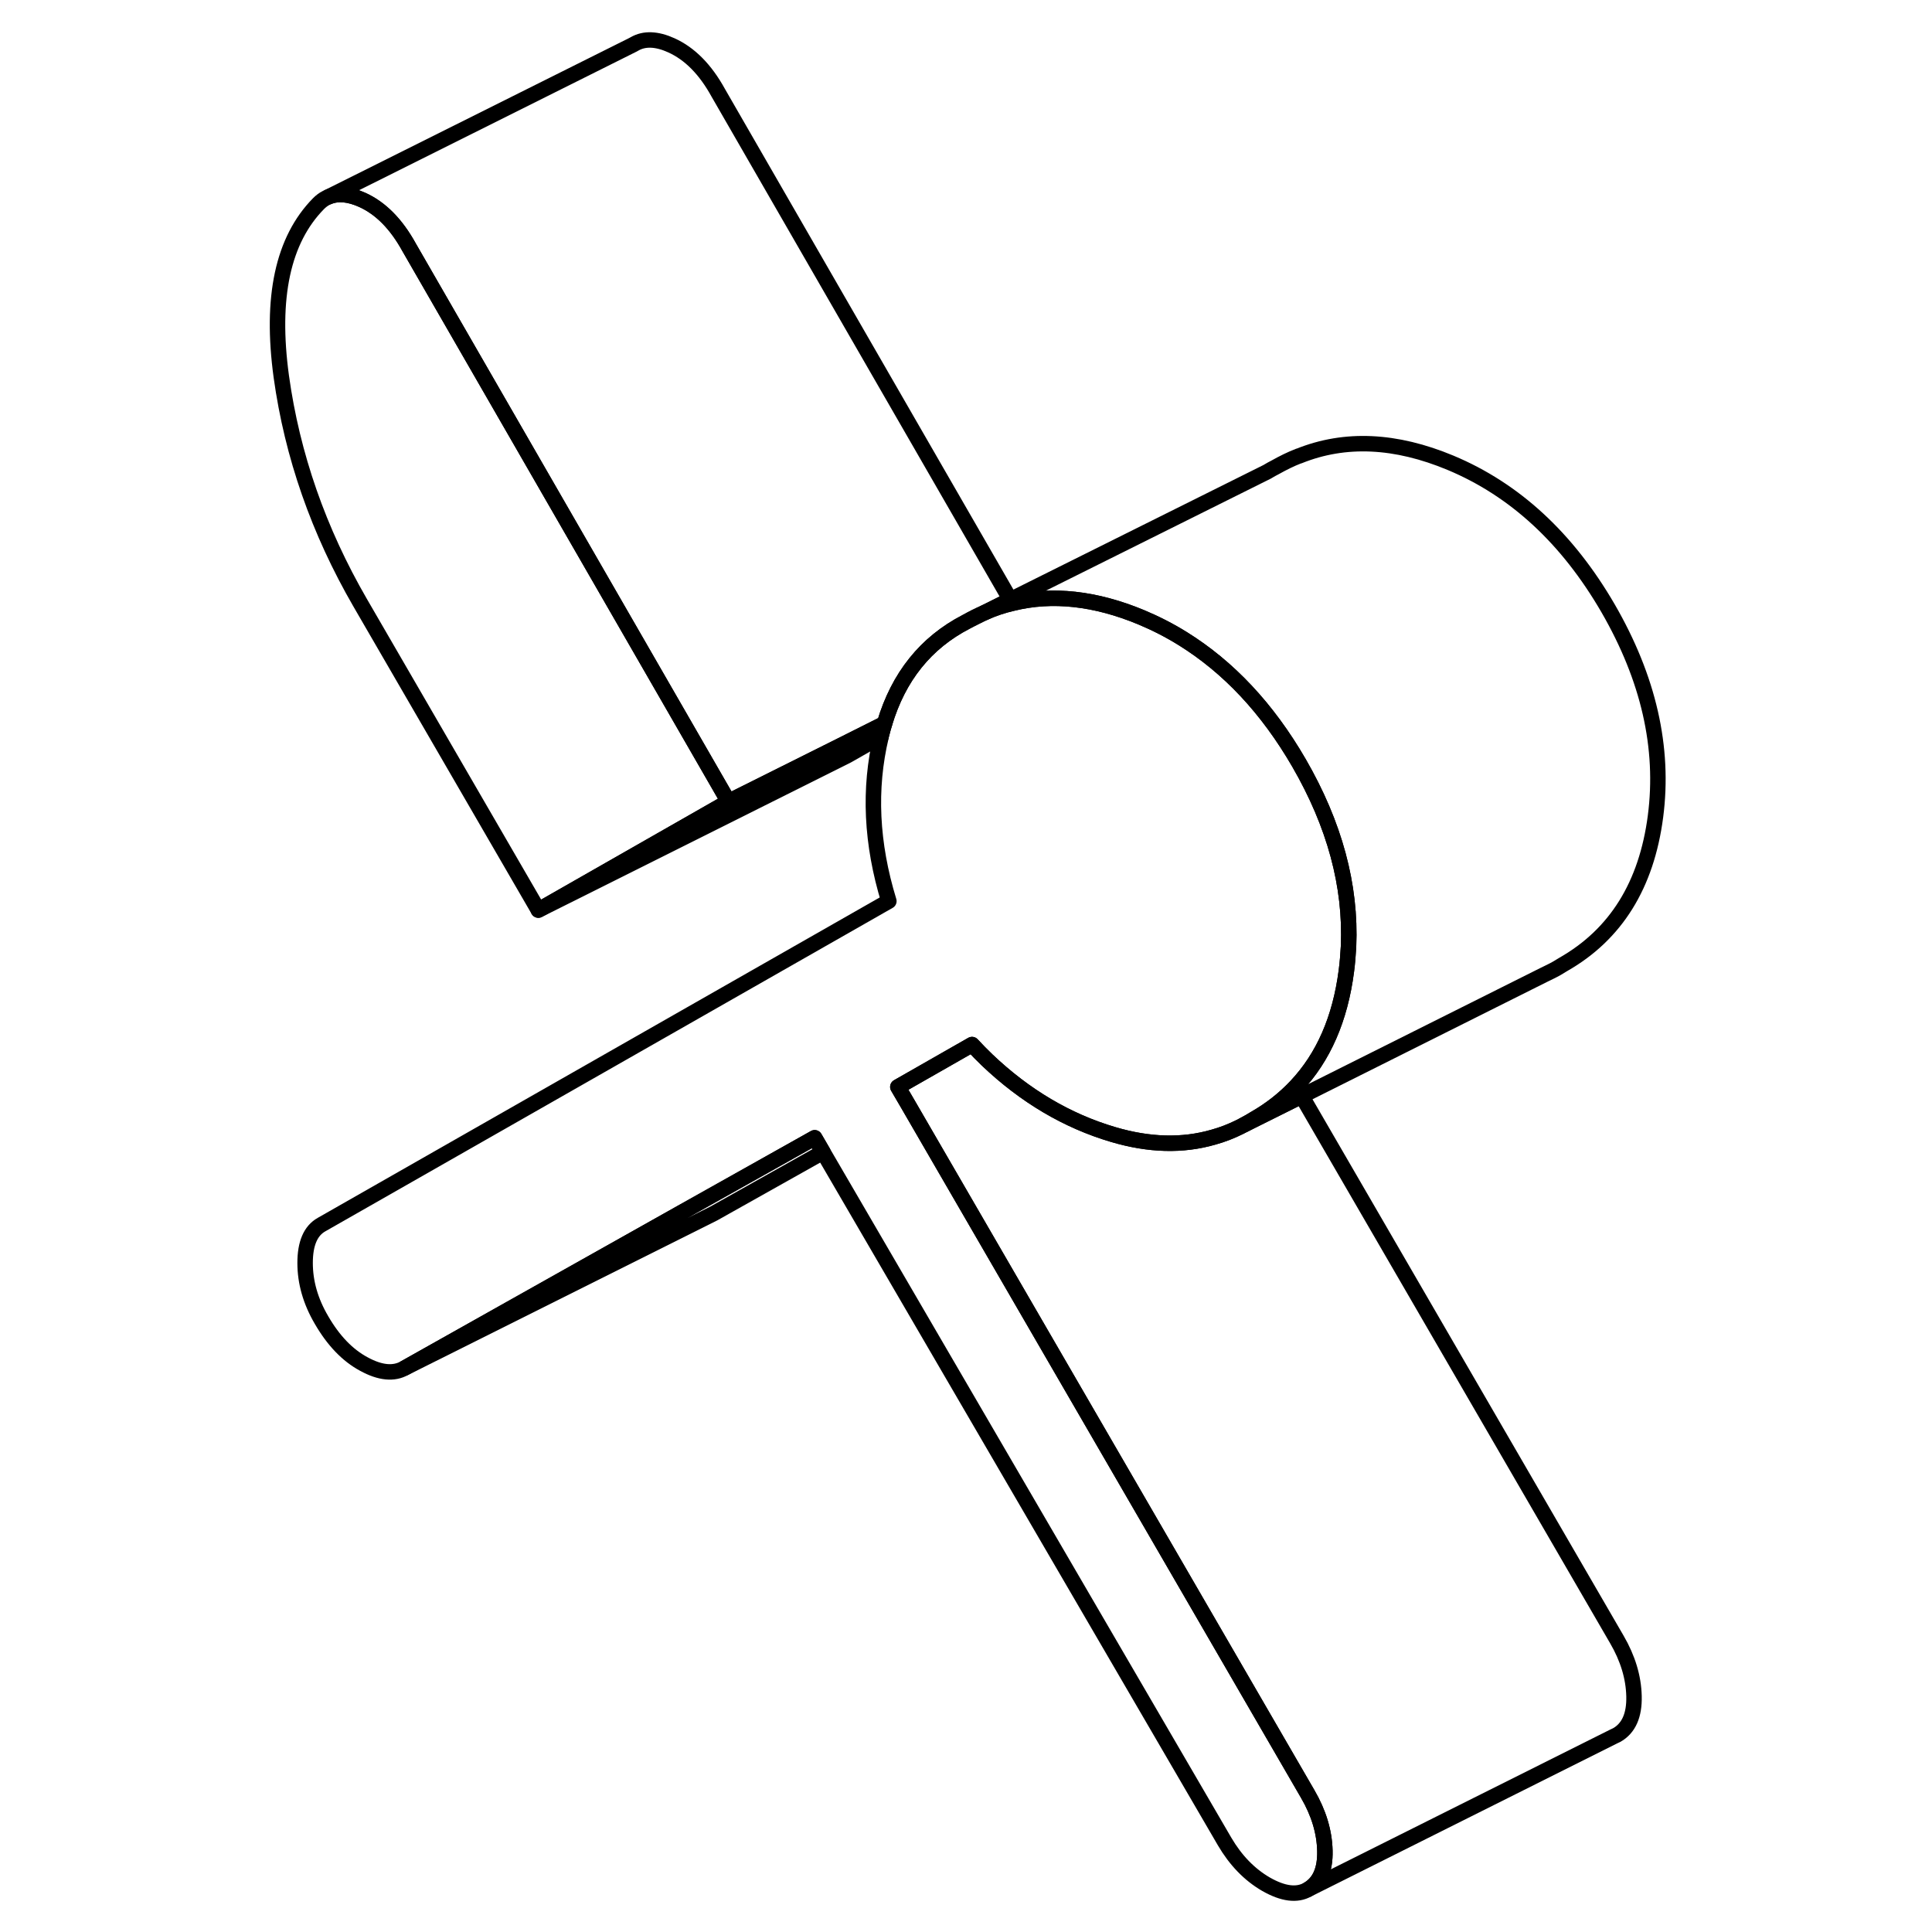 <svg viewBox="0 0 95 125" fill="none" xmlns="http://www.w3.org/2000/svg" height="48" width="48" stroke-width="1px"
     stroke-linecap="round" stroke-linejoin="round">
    <path d="M72.25 61.233C72.22 61.763 72.18 62.293 72.11 62.823C71.71 65.913 70.63 68.393 68.86 70.273C68.09 71.093 67.19 71.803 66.15 72.393C65.94 72.523 65.72 72.653 65.51 72.763L65.22 72.913C64.66 73.193 64.09 73.413 63.51 73.573C61.51 74.153 59.35 74.093 57.02 73.403C54.04 72.523 51.32 70.913 48.87 68.583C48.54 68.263 48.21 67.933 47.89 67.583L43.09 70.323L43.75 71.453L69.61 116.073C70.32 117.293 70.69 118.513 70.72 119.743C70.75 120.973 70.38 121.813 69.61 122.253C68.91 122.653 68.01 122.533 66.92 121.913C65.83 121.283 64.94 120.353 64.23 119.143L38.25 74.543L37.71 73.613L29.03 78.483L11.18 88.513C10.48 88.913 9.6 88.833 8.54 88.253C7.48 87.683 6.57 86.733 5.8 85.403C5.09 84.193 4.74 82.963 4.74 81.713C4.74 80.463 5.09 79.633 5.8 79.233L42.51 58.303C41.37 54.583 41.2 51.033 42.01 47.643C42.01 47.613 42.02 47.573 42.03 47.543C42.09 47.293 42.16 47.053 42.23 46.813C43.13 43.783 44.9 41.583 47.51 40.233L48.71 39.633C49.29 39.373 49.89 39.173 50.5 39.033C53.08 38.393 55.87 38.703 58.85 39.943C59.78 40.333 60.68 40.793 61.53 41.323C64.49 43.163 67 45.833 69.04 49.353C71.35 53.343 72.42 57.303 72.25 61.233Z" stroke="currentColor" stroke-linejoin="round"/>
    <path d="M32.13 51.863L19.83 58.883L8.3 38.993C5.61 34.343 3.91 29.473 3.2 24.363C2.5 19.243 3.3 15.523 5.61 13.173C5.77 13.013 5.93 12.893 6.11 12.803L6.26 12.733C6.87 12.483 7.59 12.553 8.44 12.933C9.63 13.473 10.64 14.493 11.47 16.003L32.13 51.863Z" stroke="currentColor" stroke-linejoin="round"/>
    <path d="M42.23 46.813C42.16 47.053 42.09 47.293 42.03 47.543C42.02 47.573 42.01 47.613 42.01 47.643L39.83 48.883L19.83 58.883L32.13 51.863L39.44 48.213L42.23 46.813Z" stroke="currentColor" stroke-linejoin="round"/>
    <path d="M38.25 74.543L31.18 78.513L11.18 88.513L29.03 78.483L37.71 73.613L38.25 74.543Z" stroke="currentColor" stroke-linejoin="round"/>
    <path d="M50.37 38.803L48.71 39.633C48.3 39.803 47.9 40.003 47.51 40.233C44.9 41.583 43.13 43.783 42.23 46.813L39.44 48.213L32.13 51.863L11.47 16.003C10.64 14.493 9.63 13.473 8.44 12.933C7.59 12.553 6.87 12.483 6.26 12.733L25.92 2.913L26.05 2.843C26.69 2.473 27.49 2.503 28.44 2.933C29.63 3.473 30.64 4.493 31.47 6.003L50.37 38.803Z" stroke="currentColor" stroke-linejoin="round"/>
    <path d="M92.11 52.823C91.53 57.263 89.55 60.453 86.15 62.393C85.87 62.573 85.59 62.733 85.3 62.873L84.87 63.083L69.22 70.913L65.51 72.763C65.72 72.653 65.94 72.523 66.15 72.393C67.19 71.803 68.09 71.093 68.86 70.273C70.63 68.393 71.71 65.913 72.11 62.823C72.18 62.293 72.22 61.763 72.25 61.233C72.42 57.303 71.35 53.343 69.04 49.353C67 45.833 64.49 43.163 61.53 41.323C60.68 40.793 59.78 40.333 58.85 39.943C55.87 38.703 53.08 38.393 50.5 39.033C49.89 39.173 49.29 39.373 48.71 39.633L50.37 38.803L66.99 30.523L67.04 30.493C67.19 30.403 67.35 30.313 67.51 30.233C68.01 29.953 68.51 29.703 69.03 29.503H69.05C72.03 28.303 75.3 28.463 78.85 29.943C83.01 31.683 86.41 34.823 89.04 39.353C91.66 43.883 92.69 48.373 92.11 52.823Z" stroke="currentColor" stroke-linejoin="round"/>
    <path d="M90.72 109.743C90.75 110.973 90.38 111.813 89.61 112.253L89.4 112.353L69.61 122.253C70.38 121.813 70.75 120.973 70.72 119.743C70.69 118.513 70.32 117.293 69.61 116.073L43.75 71.453L43.09 70.323L47.89 67.583C48.21 67.933 48.54 68.263 48.87 68.583C51.32 70.913 54.04 72.523 57.02 73.403C59.35 74.093 61.51 74.153 63.51 73.573C64.09 73.413 64.66 73.193 65.22 72.913L65.51 72.763L69.22 70.913L89.61 106.073C90.32 107.293 90.69 108.513 90.72 109.743Z" stroke="currentColor" stroke-linejoin="round"/>
</svg>